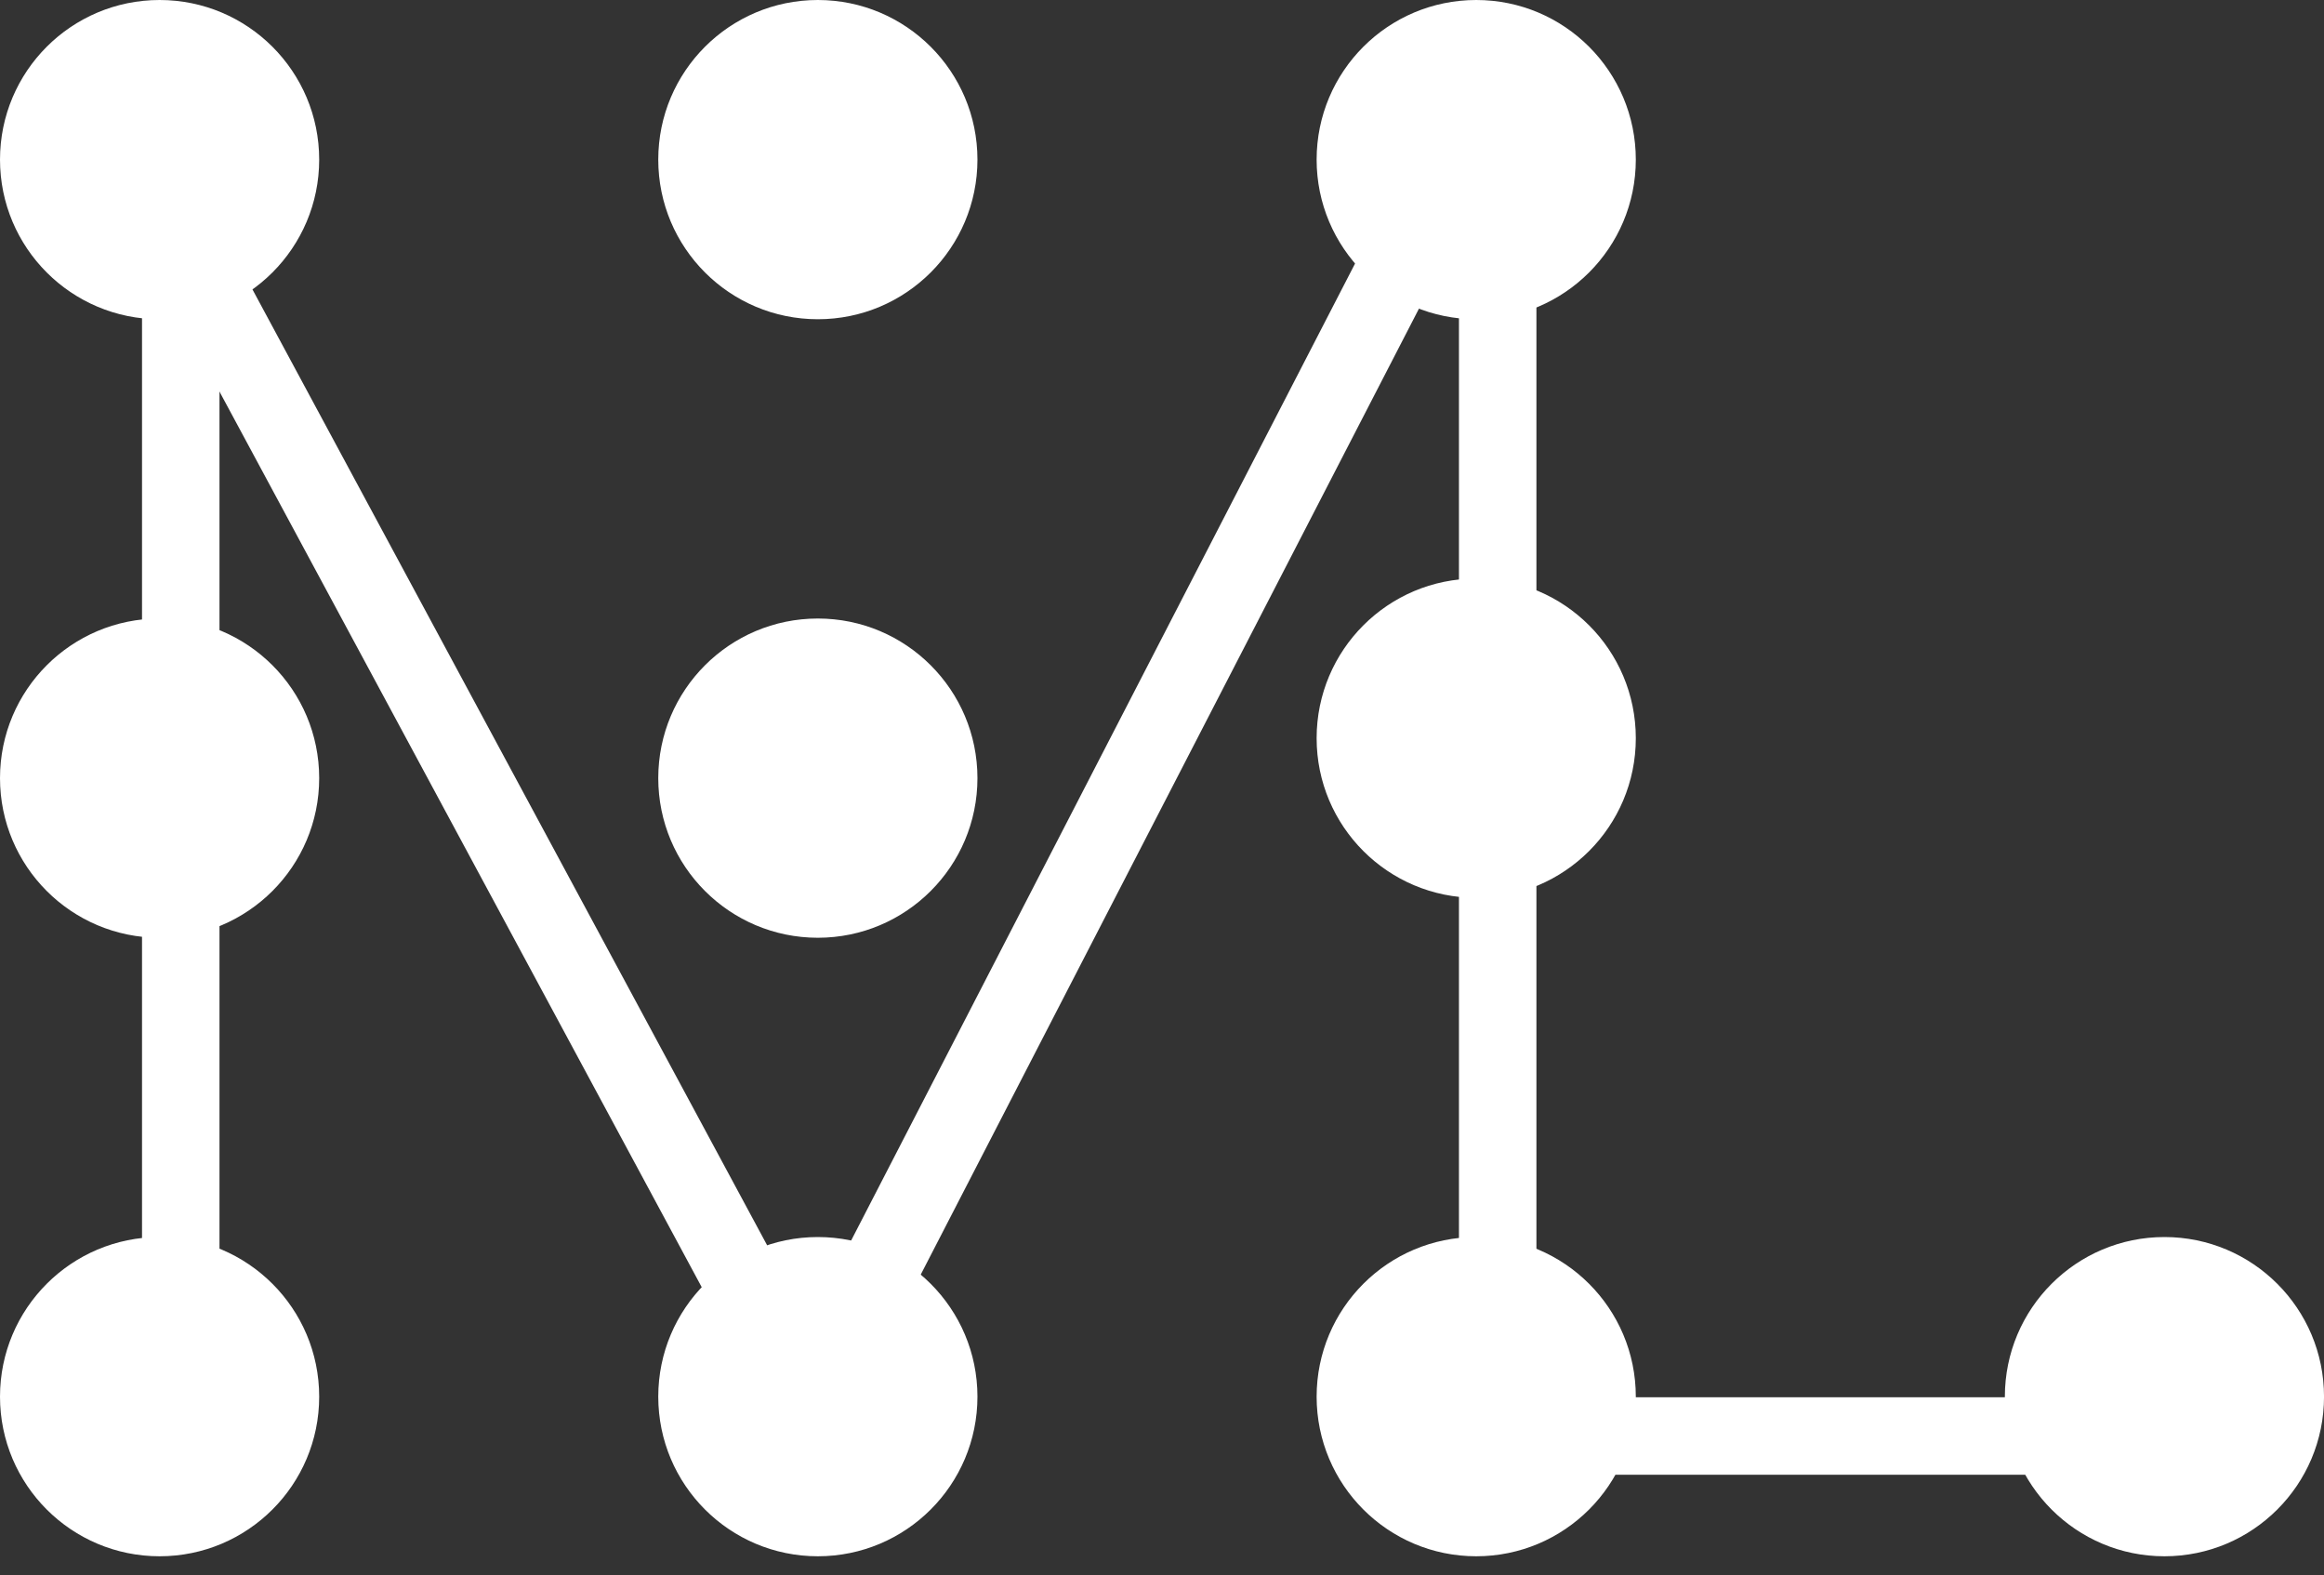 <svg width="90" height="61" viewBox="0 0 90 61" fill="none" xmlns="http://www.w3.org/2000/svg">
<rect x="0" y="0" width="90" height="61" fill="#333333" stroke="none"/>
<path d="M11.861 6.18C11.861 9.317 9.317 11.861 6.18 11.861C3.043 11.861 0.5 9.317 0.5 6.18C0.5 3.043 3.043 0.5 6.18 0.5C9.317 0.5 11.861 3.043 11.861 6.18Z" fill="white" stroke="white"/>
<path d="M37.353 30.13C37.353 33.267 34.809 35.81 31.672 35.81C28.535 35.81 25.992 33.267 25.992 30.13C25.992 26.992 28.535 24.449 31.672 24.449C34.809 24.449 37.353 26.992 37.353 30.13Z" fill="white" stroke="white"/>
<path d="M62.849 6.18C62.849 9.317 60.306 11.861 57.169 11.861C54.031 11.861 51.488 9.317 51.488 6.18C51.488 3.043 54.031 0.5 57.169 0.5C60.306 0.5 62.849 3.043 62.849 6.18Z" fill="white" stroke="white"/>
<path d="M89.501 54.079C89.501 57.216 86.958 59.759 83.821 59.759C80.684 59.759 78.141 57.216 78.141 54.079C78.141 50.941 80.684 48.398 83.821 48.398C86.958 48.398 89.501 50.941 89.501 54.079Z" fill="white" stroke="white"/>
<path d="M37.353 6.18C37.353 9.317 34.809 11.861 31.672 11.861C28.535 11.861 25.992 9.317 25.992 6.18C25.992 3.043 28.535 0.5 31.672 0.5C34.809 0.5 37.353 3.043 37.353 6.18Z" fill="white" stroke="white"/>
<path d="M62.849 28.583C62.849 31.72 60.306 34.263 57.169 34.263C54.031 34.263 51.488 31.72 51.488 28.583C51.488 25.445 54.031 22.902 57.169 22.902C60.306 22.902 62.849 25.445 62.849 28.583Z" fill="white" stroke="white"/>
<path d="M62.849 54.079C62.849 57.216 60.306 59.759 57.169 59.759C54.031 59.759 51.488 57.216 51.488 54.079C51.488 50.941 54.031 48.398 57.169 48.398C60.306 48.398 62.849 50.941 62.849 54.079Z" fill="white" stroke="white"/>
<path d="M37.353 54.079C37.353 57.216 34.809 59.759 31.672 59.759C28.535 59.759 25.992 57.216 25.992 54.079C25.992 50.941 28.535 48.398 31.672 48.398C34.809 48.398 37.353 50.941 37.353 54.079Z" fill="white" stroke="white"/>
<path d="M11.861 30.13C11.861 33.267 9.317 35.81 6.18 35.81C3.043 35.81 0.5 33.267 0.5 30.13C0.5 26.992 3.043 24.449 6.18 24.449C9.317 24.449 11.861 26.992 11.861 30.13Z" fill="white" stroke="white"/>
<path d="M11.861 54.079C11.861 57.216 9.317 59.759 6.18 59.759C3.043 59.759 0.5 57.216 0.5 54.079C0.5 50.941 3.043 48.398 6.18 48.398C9.317 48.398 11.861 50.941 11.861 54.079Z" fill="white" stroke="white"/>
<path d="M7 57V6" stroke="white" stroke-width="3"/>
<path d="M31.799 55.263L6.195 7.719" stroke="white" stroke-width="3"/>
<path d="M31.887 53.388L56.994 4.719" stroke="white" stroke-width="3"/>
<path d="M58 56.25V5.25" stroke="white" stroke-width="3"/>
<path d="M54.75 55.602H83.25" stroke="white" stroke-width="3"/>
</svg>
